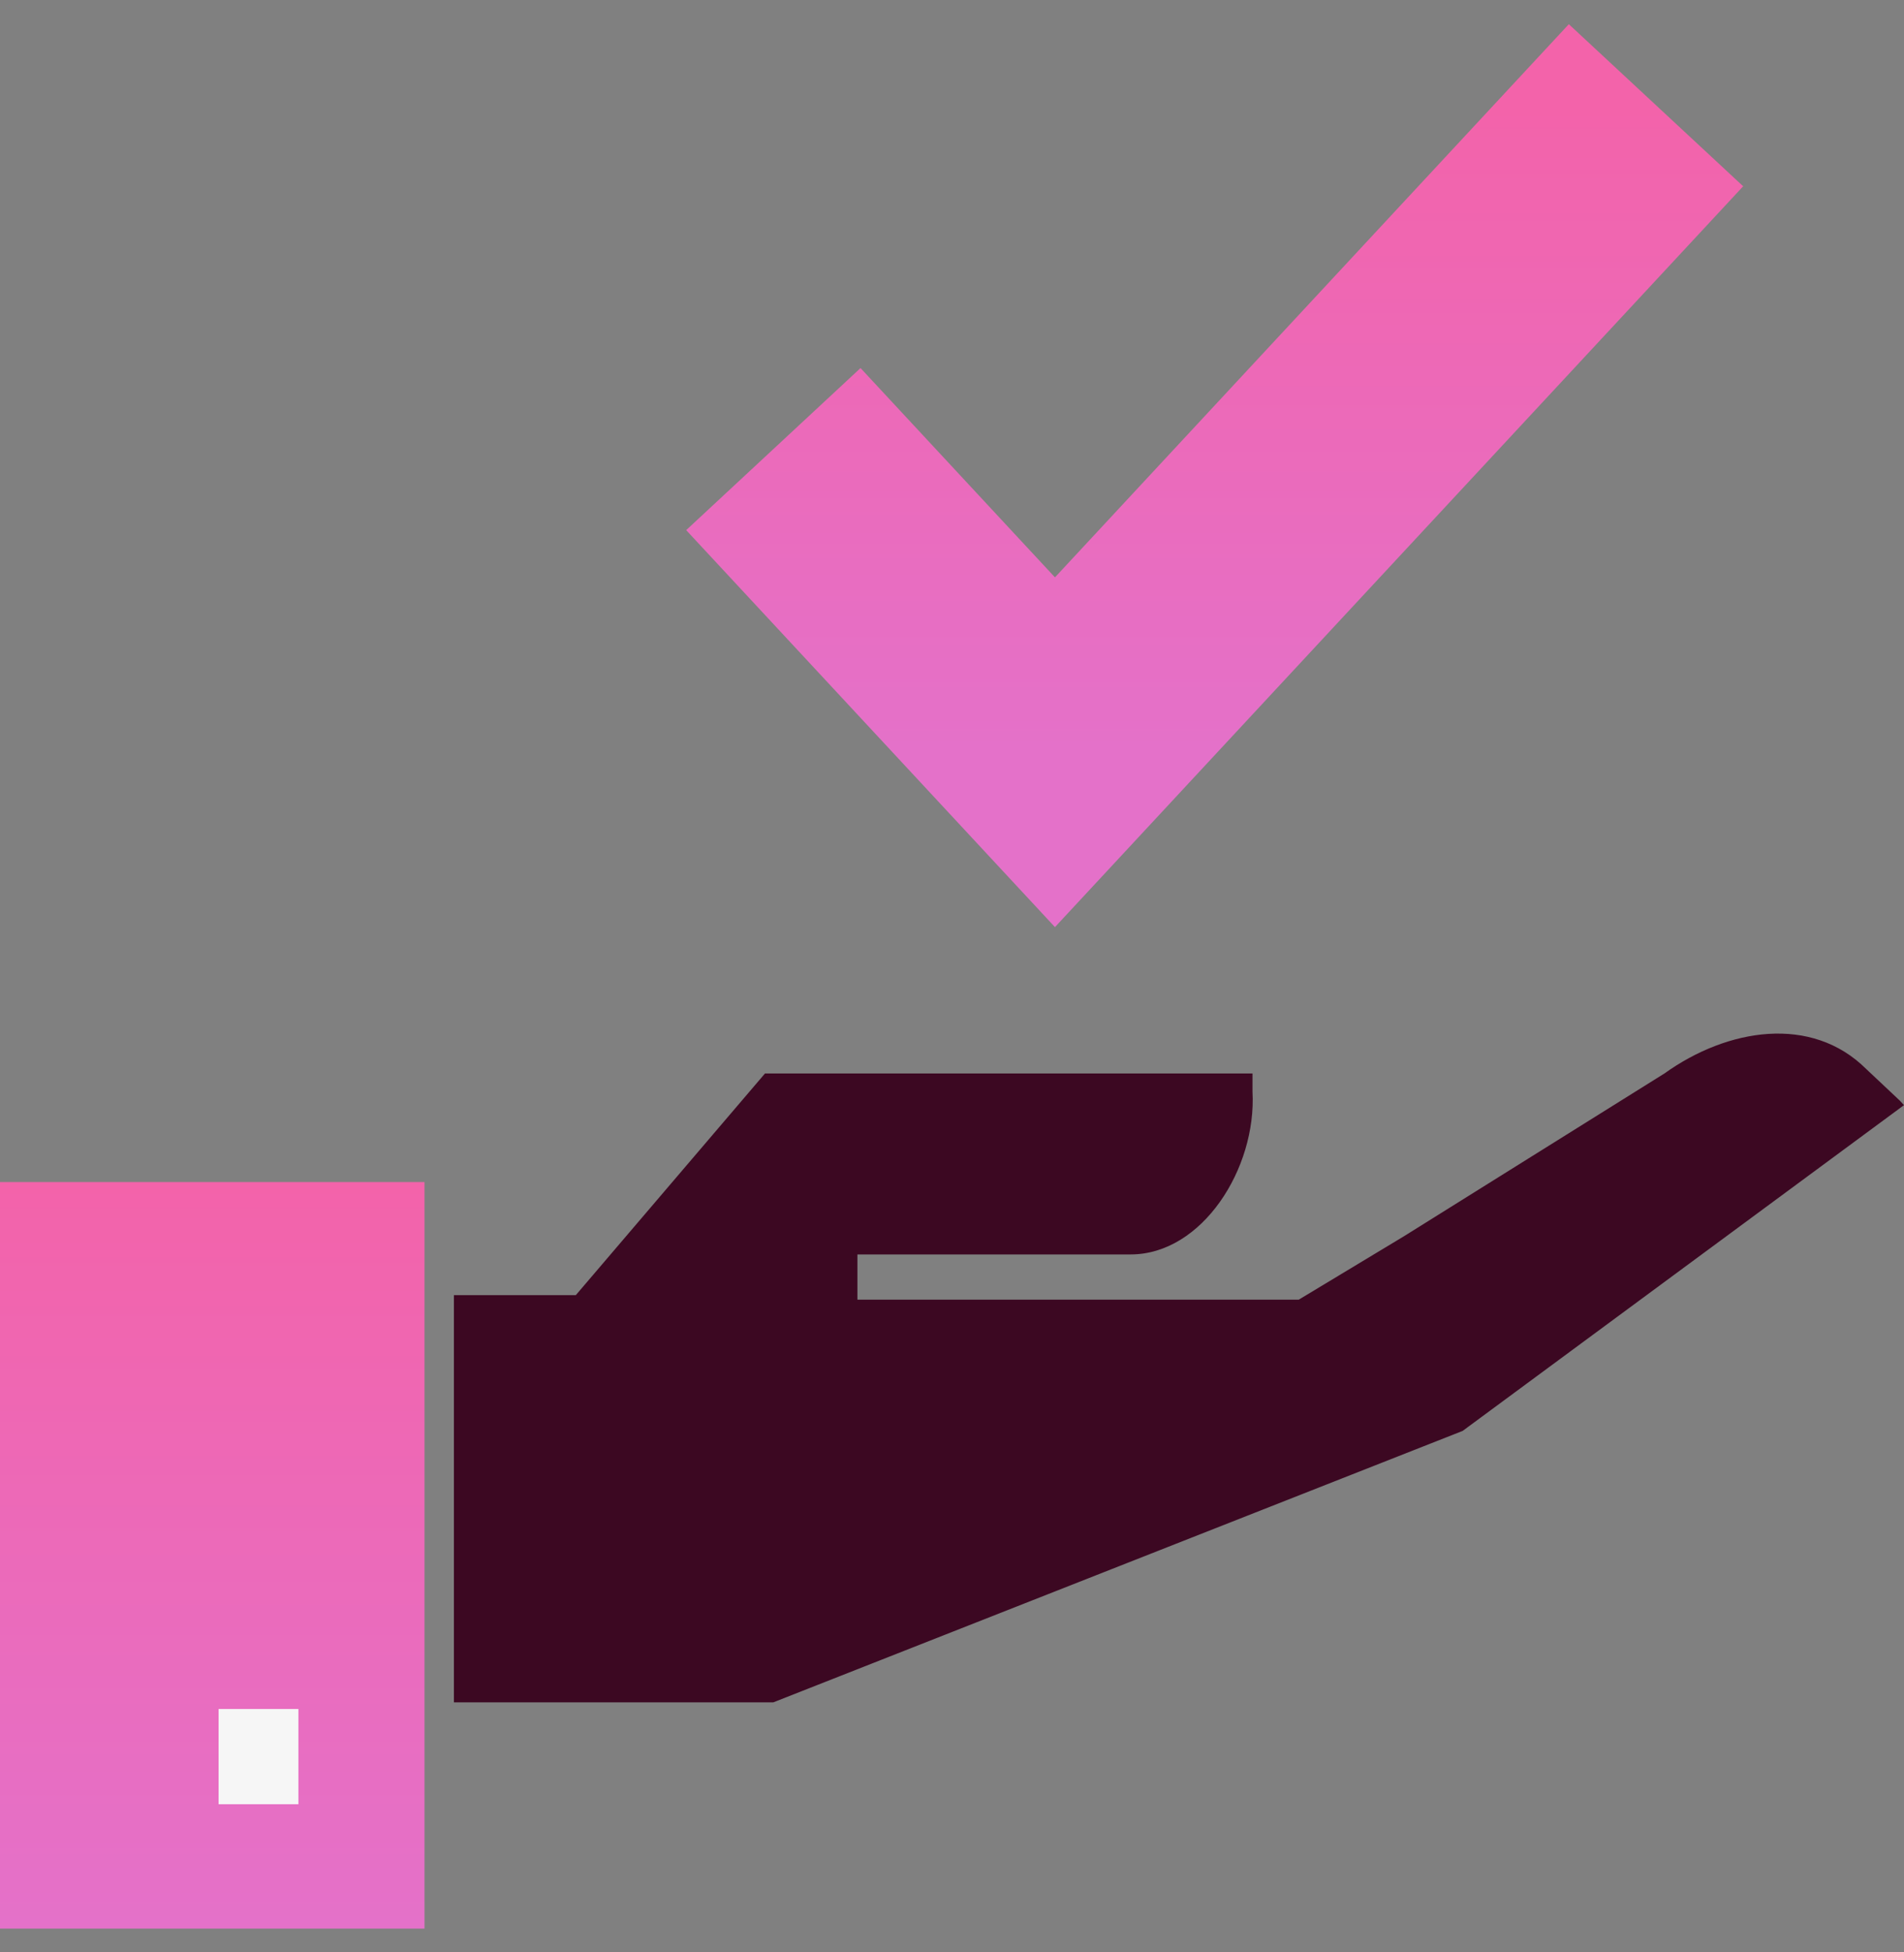 <svg width="40" height="41" viewBox="0 0 40 41" fill="none" xmlns="http://www.w3.org/2000/svg">
<rect x="0" y="0" width="40" height="41" fill="#808080" stroke="none"/>
<g clip-path="url(#clip0_3935_22669)">
<path d="M16.247 9.431L22.163 15.797L34.79 2.21" stroke="url(#paint0_linear_3935_22669)" stroke-width="5" stroke-miterlimit="10"/>
<path d="M9.536 35.749H16.247L30.728 30.049L40 23.208L39.912 23.113L39.205 22.448C38.057 21.308 36.291 21.593 34.967 22.543L29.492 25.963L27.285 27.293H18.013V26.343H23.753C25.254 26.343 26.402 24.538 26.313 22.923V22.543H16.071L12.097 27.198H9.536" fill="#3C0822"/>
<path d="M0 24.823H8.918V40.5H0" fill="url(#paint1_linear_3935_22669)"/>
<path d="M6.269 36.889H4.592" stroke="#F6F6F6" stroke-width="2"/>
</g>
<defs>
<linearGradient id="paint0_linear_3935_22669" x1="25.519" y1="2.21" x2="25.519" y2="15.797" gradientUnits="userSpaceOnUse">
<stop stop-color="#F363AA"/>
<stop offset="1" stop-color="#E471C9"/>
</linearGradient>
<linearGradient id="paint1_linear_3935_22669" x1="4.459" y1="24.823" x2="4.459" y2="40.5" gradientUnits="userSpaceOnUse">
<stop stop-color="#F363AA"/>
<stop offset="1" stop-color="#E471C9"/>
</linearGradient>
<clipPath id="clip0_3935_22669">
<rect width="40" height="40" fill="white" transform="translate(0 0.5)"/>
</clipPath>
</defs>
</svg>

